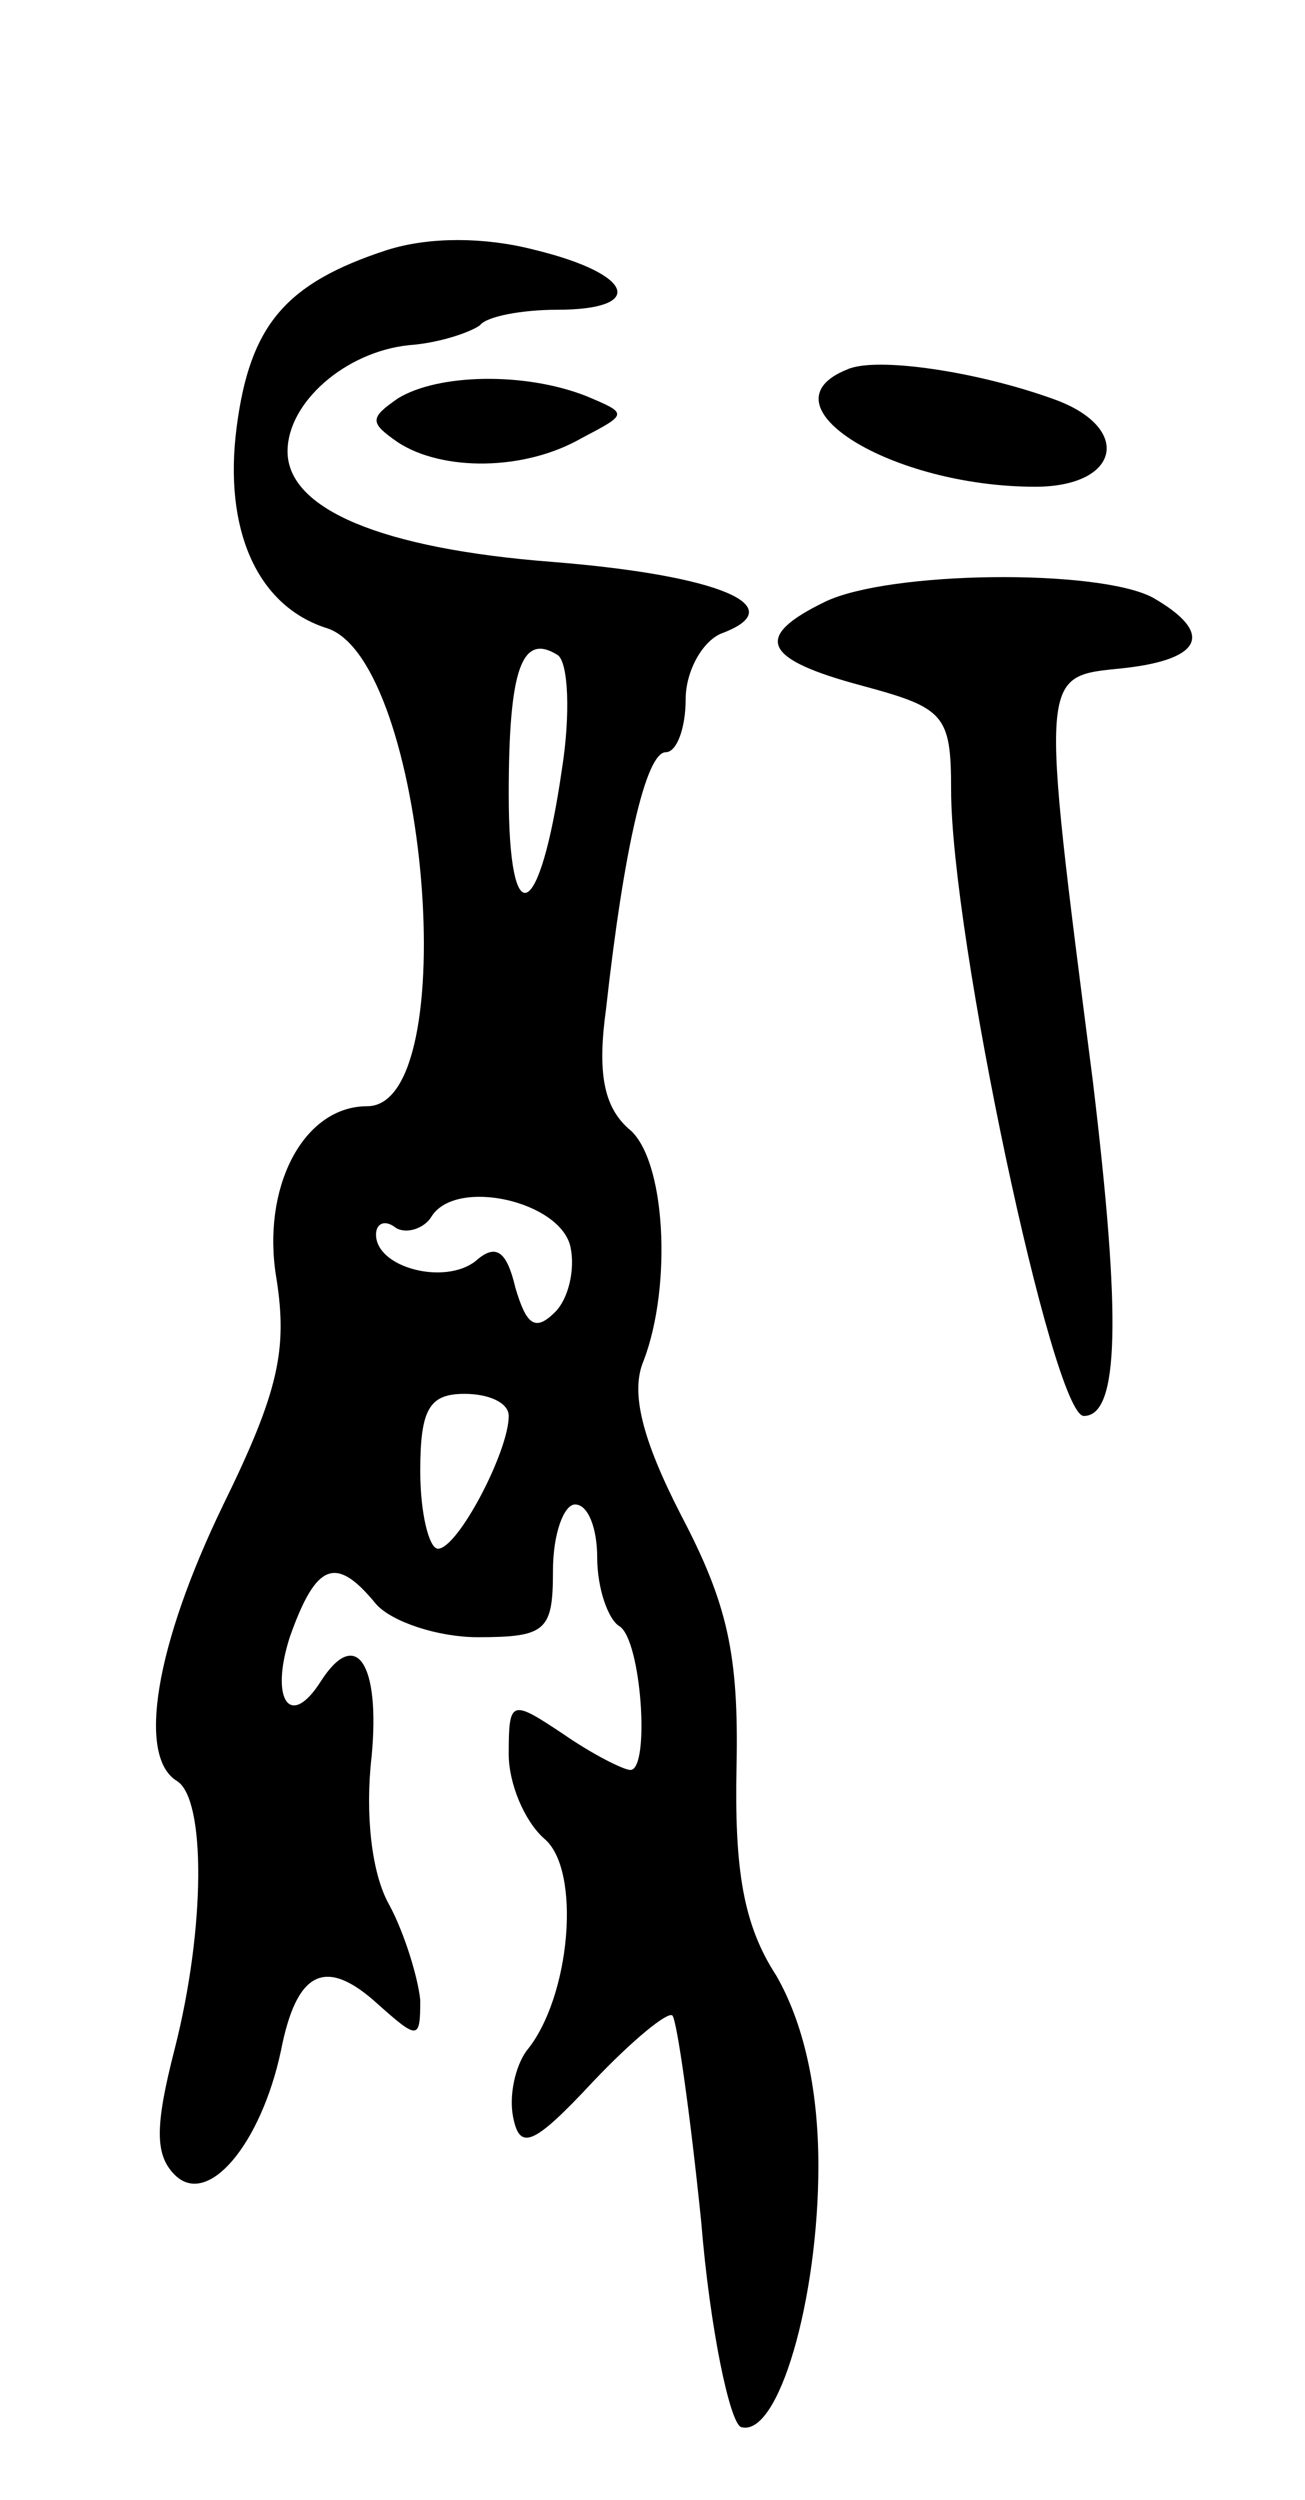 <svg version="1.0" xmlns="http://www.w3.org/2000/svg"
 width="59pt" height="113pt" viewBox="0 0 59 113"
 preserveAspectRatio="xMidYMid meet">
<g transform="translate(0,113) scale(0.1,-0.1)"
fill="#000000" stroke="none">
<path d="M175 1017 c-46 -15 -62 -34 -68 -80 -6 -46 9 -81 41 -91 45 -15 62
-216 18 -216 -29 0 -48 -37 -41 -78 5 -32 1 -51 -24 -102 -31 -64 -39 -114
-21 -125 13 -8 13 -66 -1 -121 -9 -35 -9 -48 0 -57 15 -15 39 14 48 56 7 36
20 43 44 21 18 -16 19 -16 19 2 -1 10 -7 30 -14 43 -8 14 -11 41 -8 67 4 42
-7 59 -23 34 -14 -22 -23 -8 -14 20 12 34 21 37 39 15 7 -8 28 -15 46 -15 31
0 34 3 34 30 0 17 5 30 10 30 6 0 10 -11 10 -24 0 -14 5 -28 10 -31 10 -6 14
-65 5 -65 -3 0 -17 7 -30 16 -24 16 -25 16 -25 -9 0 -13 7 -30 16 -38 17 -14
12 -72 -8 -96 -5 -7 -8 -20 -6 -30 3 -15 9 -13 36 16 18 19 34 32 36 30 2 -2
8 -44 13 -93 4 -49 13 -91 18 -93 17 -5 35 58 35 118 0 36 -7 65 -19 86 -15
23 -19 48 -18 95 1 50 -4 73 -25 113 -18 35 -23 56 -17 70 13 34 10 92 -7 105
-11 10 -14 25 -10 54 8 72 18 116 27 116 5 0 9 11 9 24 0 13 8 27 17 30 31 12
-2 26 -77 32 -78 6 -120 24 -120 50 0 22 26 45 55 48 14 1 28 6 32 9 3 4 19 7
35 7 40 0 35 16 -10 27 -23 6 -48 6 -67 0z m79 -235 c-10 -69 -24 -75 -24 -11
0 57 6 73 22 63 5 -3 6 -27 2 -52z m4 -216 c2 -10 -1 -23 -7 -29 -9 -9 -13 -6
-18 11 -4 17 -9 20 -18 12 -14 -11 -45 -3 -45 12 0 5 4 7 9 3 5 -3 13 0 16 5
11 18 59 7 63 -14z m-28 -76 c0 -16 -23 -60 -32 -60 -4 0 -8 16 -8 35 0 28 4
35 20 35 11 0 20 -4 20 -10z"/>
<path d="M383 963 c-40 -16 20 -53 85 -53 38 0 44 26 10 39 -35 13 -82 20 -95
14z"/>
<path d="M180 950 c-13 -9 -13 -11 0 -20 20 -13 57 -13 83 2 21 11 21 11 2 19
-28 11 -67 10 -85 -1z"/>
<path d="M373 858 c-33 -16 -28 -26 17 -38 37 -10 40 -13 40 -47 0 -66 46
-283 60 -283 16 0 17 44 4 152 -24 187 -24 182 14 186 36 4 41 16 13 32 -25
13 -119 12 -148 -2z"/>
</g>
</svg>
